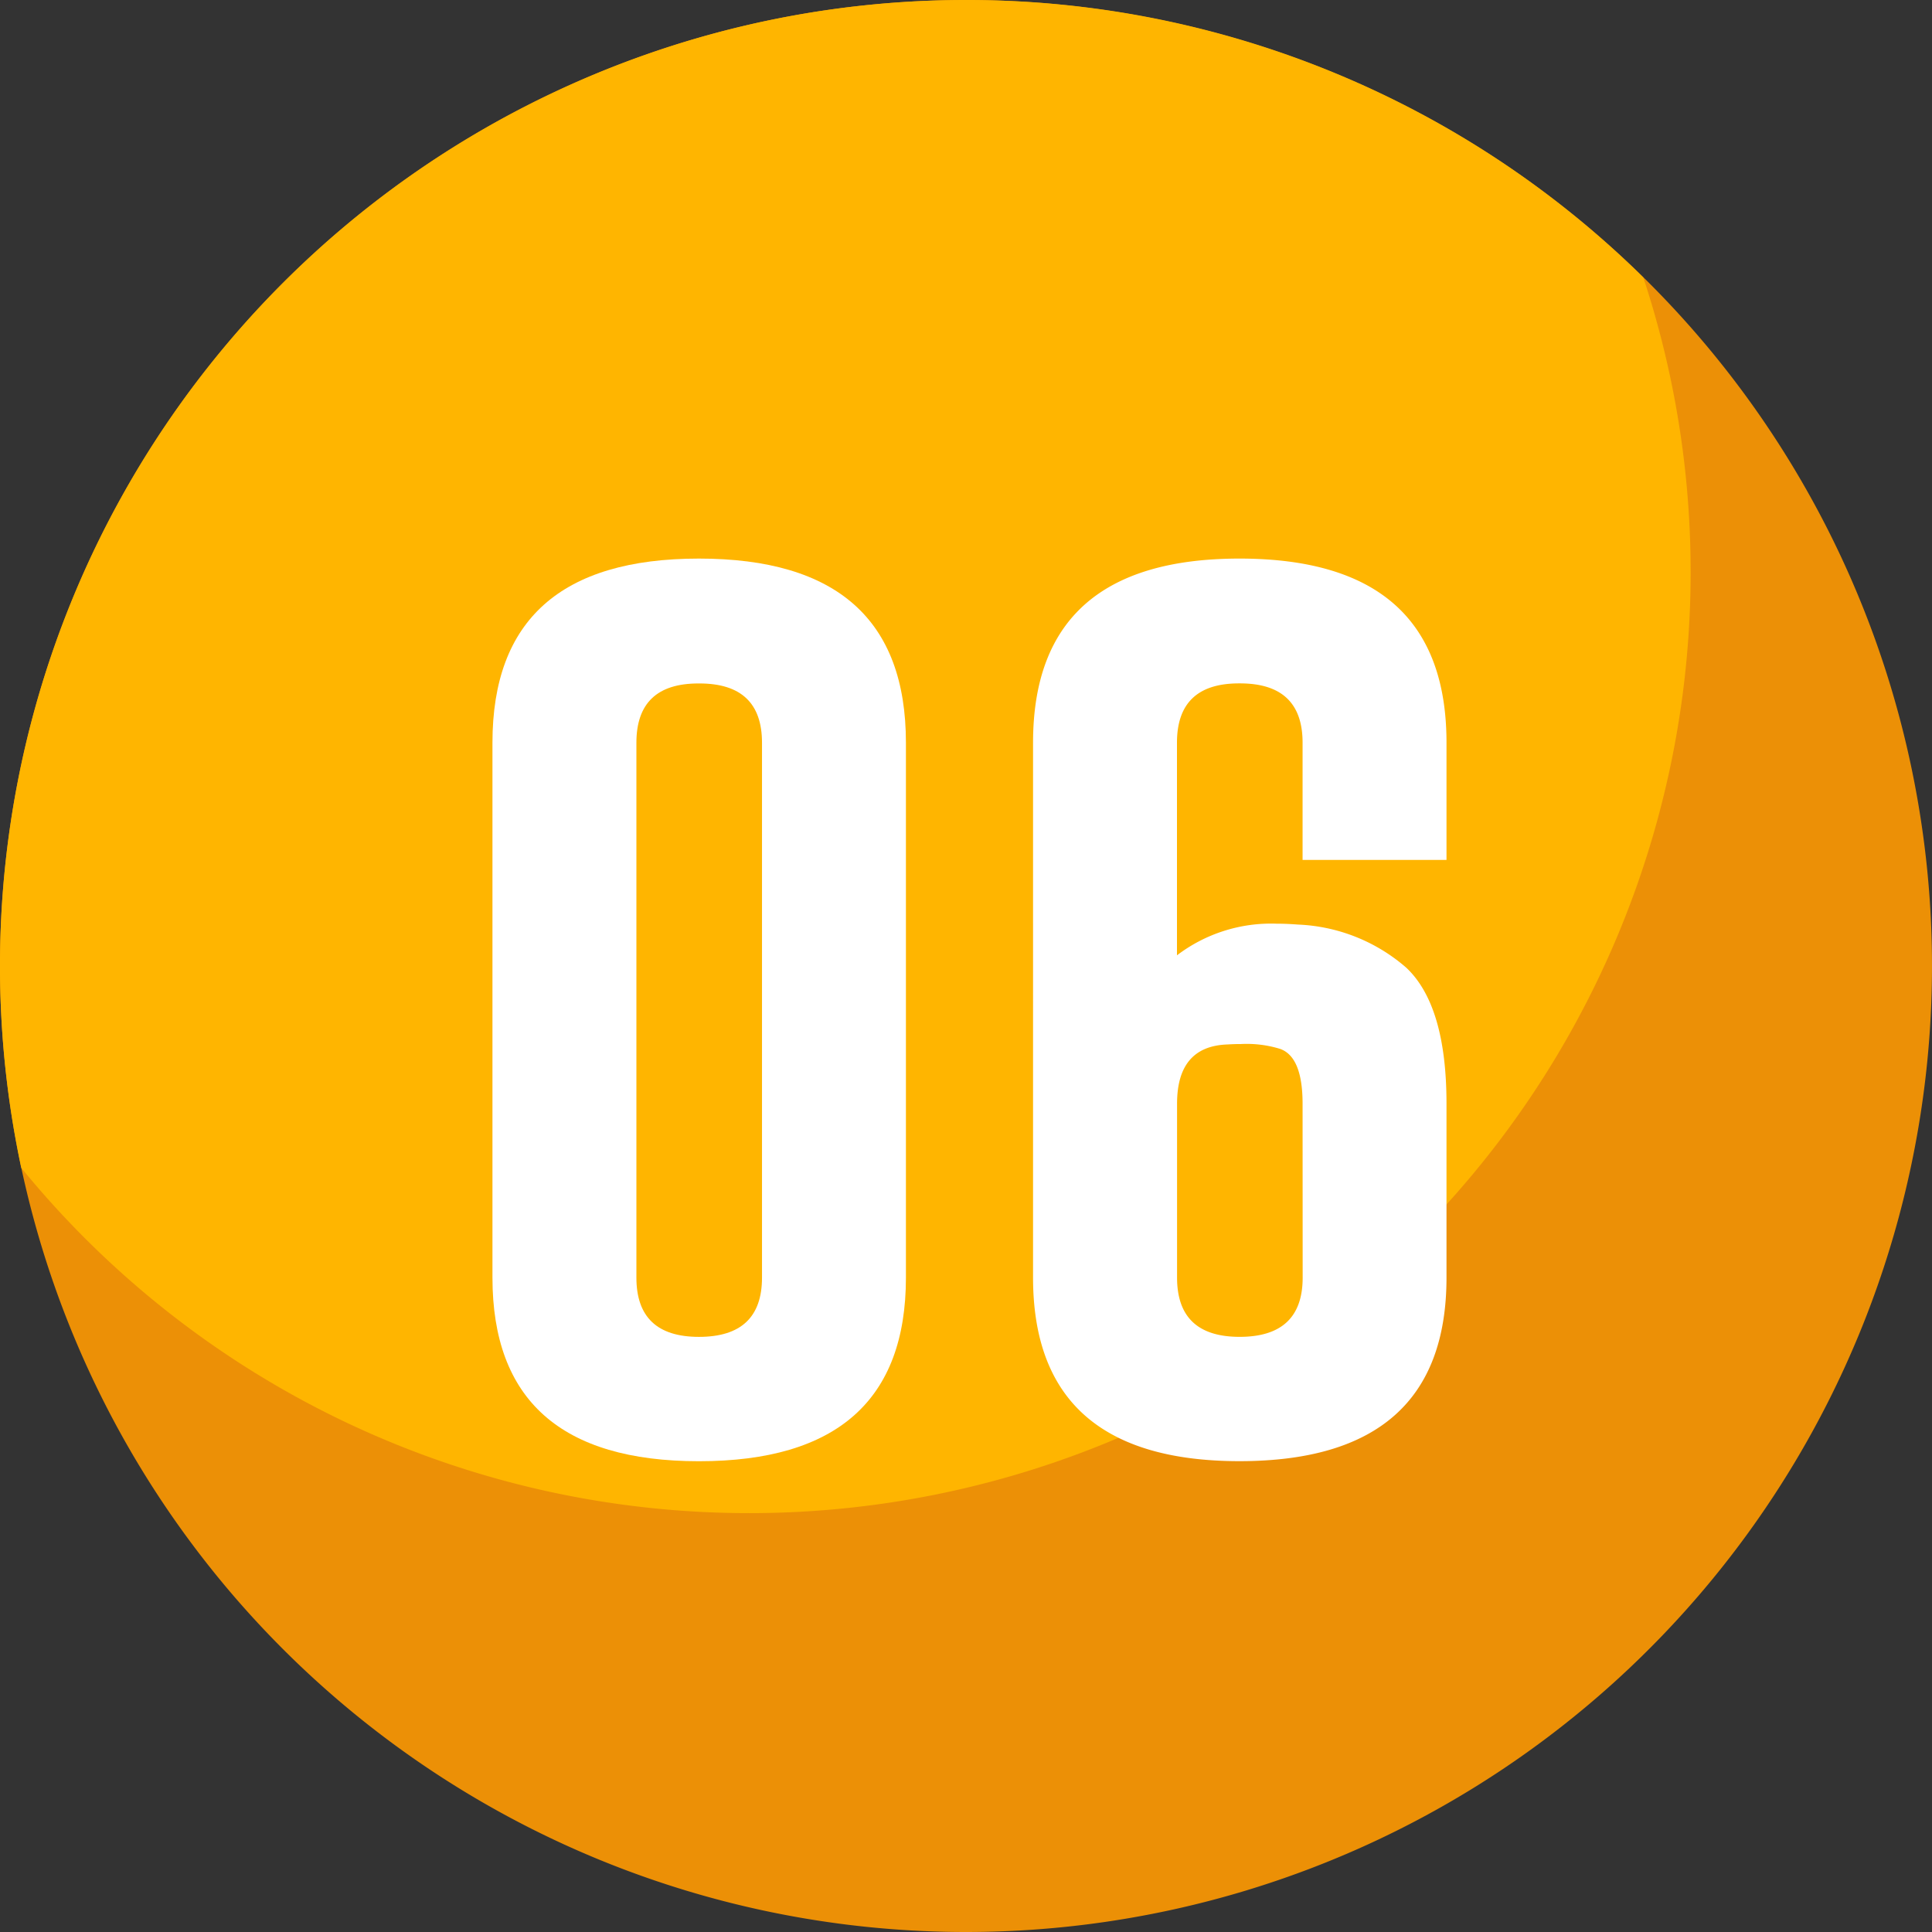 <svg xmlns="http://www.w3.org/2000/svg" width="85" height="85" viewBox="0 0 85 85"><rect x="0" y="0" width="85" height="85" fill="#333333" stroke="none"/><g transform="translate(903.604 -1257.738)"><path d="M42.5,0A42.5,42.5,0,1,1,0,42.5,42.5,42.5,0,0,1,42.5,0Z" transform="translate(-903.604 1342.738) rotate(-90)" fill="#ec9006"/><path d="M-829.223,1282.91a41.333,41.333,0,0,0-2.082-12.965,42.357,42.357,0,0,0-29.8-12.207,42.5,42.5,0,0,0-42.5,42.5,42.7,42.7,0,0,0,.936,8.88,41.313,41.313,0,0,0,32.045,15.191A41.4,41.4,0,0,0-829.223,1282.91Z" transform="translate(0 0)" fill="#ffb500"/><g transform="translate(-881.938 1282.317)"><path d="M-865.257,1312.234q0,8.08-9.107,8.079-9.084,0-9.084-8.079V1288.7q0-8.1,9.084-8.1,9.107,0,9.107,8.1Zm-6.332-23.531q0-2.607-2.752-2.609h-.045q-2.728,0-2.729,2.609v23.531q0,2.607,2.752,2.608,2.775,0,2.774-2.608Z" transform="translate(883.448 -1280.604)" fill="#fff"/><path d="M-854.99,1298.055a6.835,6.835,0,0,1,4.363-1.392c.313,0,.634.014.962.039a7.733,7.733,0,0,1,4.766,1.9q1.767,1.667,1.767,5.981v7.648q0,8.08-9.107,8.079-9.083,0-9.083-8.079V1288.7q0-8.1,9.083-8.1,9.107,0,9.107,8.1v5.158h-6.332V1288.7q0-2.607-2.752-2.609h-.045q-2.728,0-2.729,2.609Zm5.526,6.53q0-2.059-.985-2.412a4.988,4.988,0,0,0-1.722-.215q-.292,0-.6.019-2.216.078-2.215,2.608v7.648q0,2.607,2.752,2.608,2.775,0,2.774-2.608Z" transform="translate(885.106 -1280.604)" fill="#fff"/></g></g></svg>